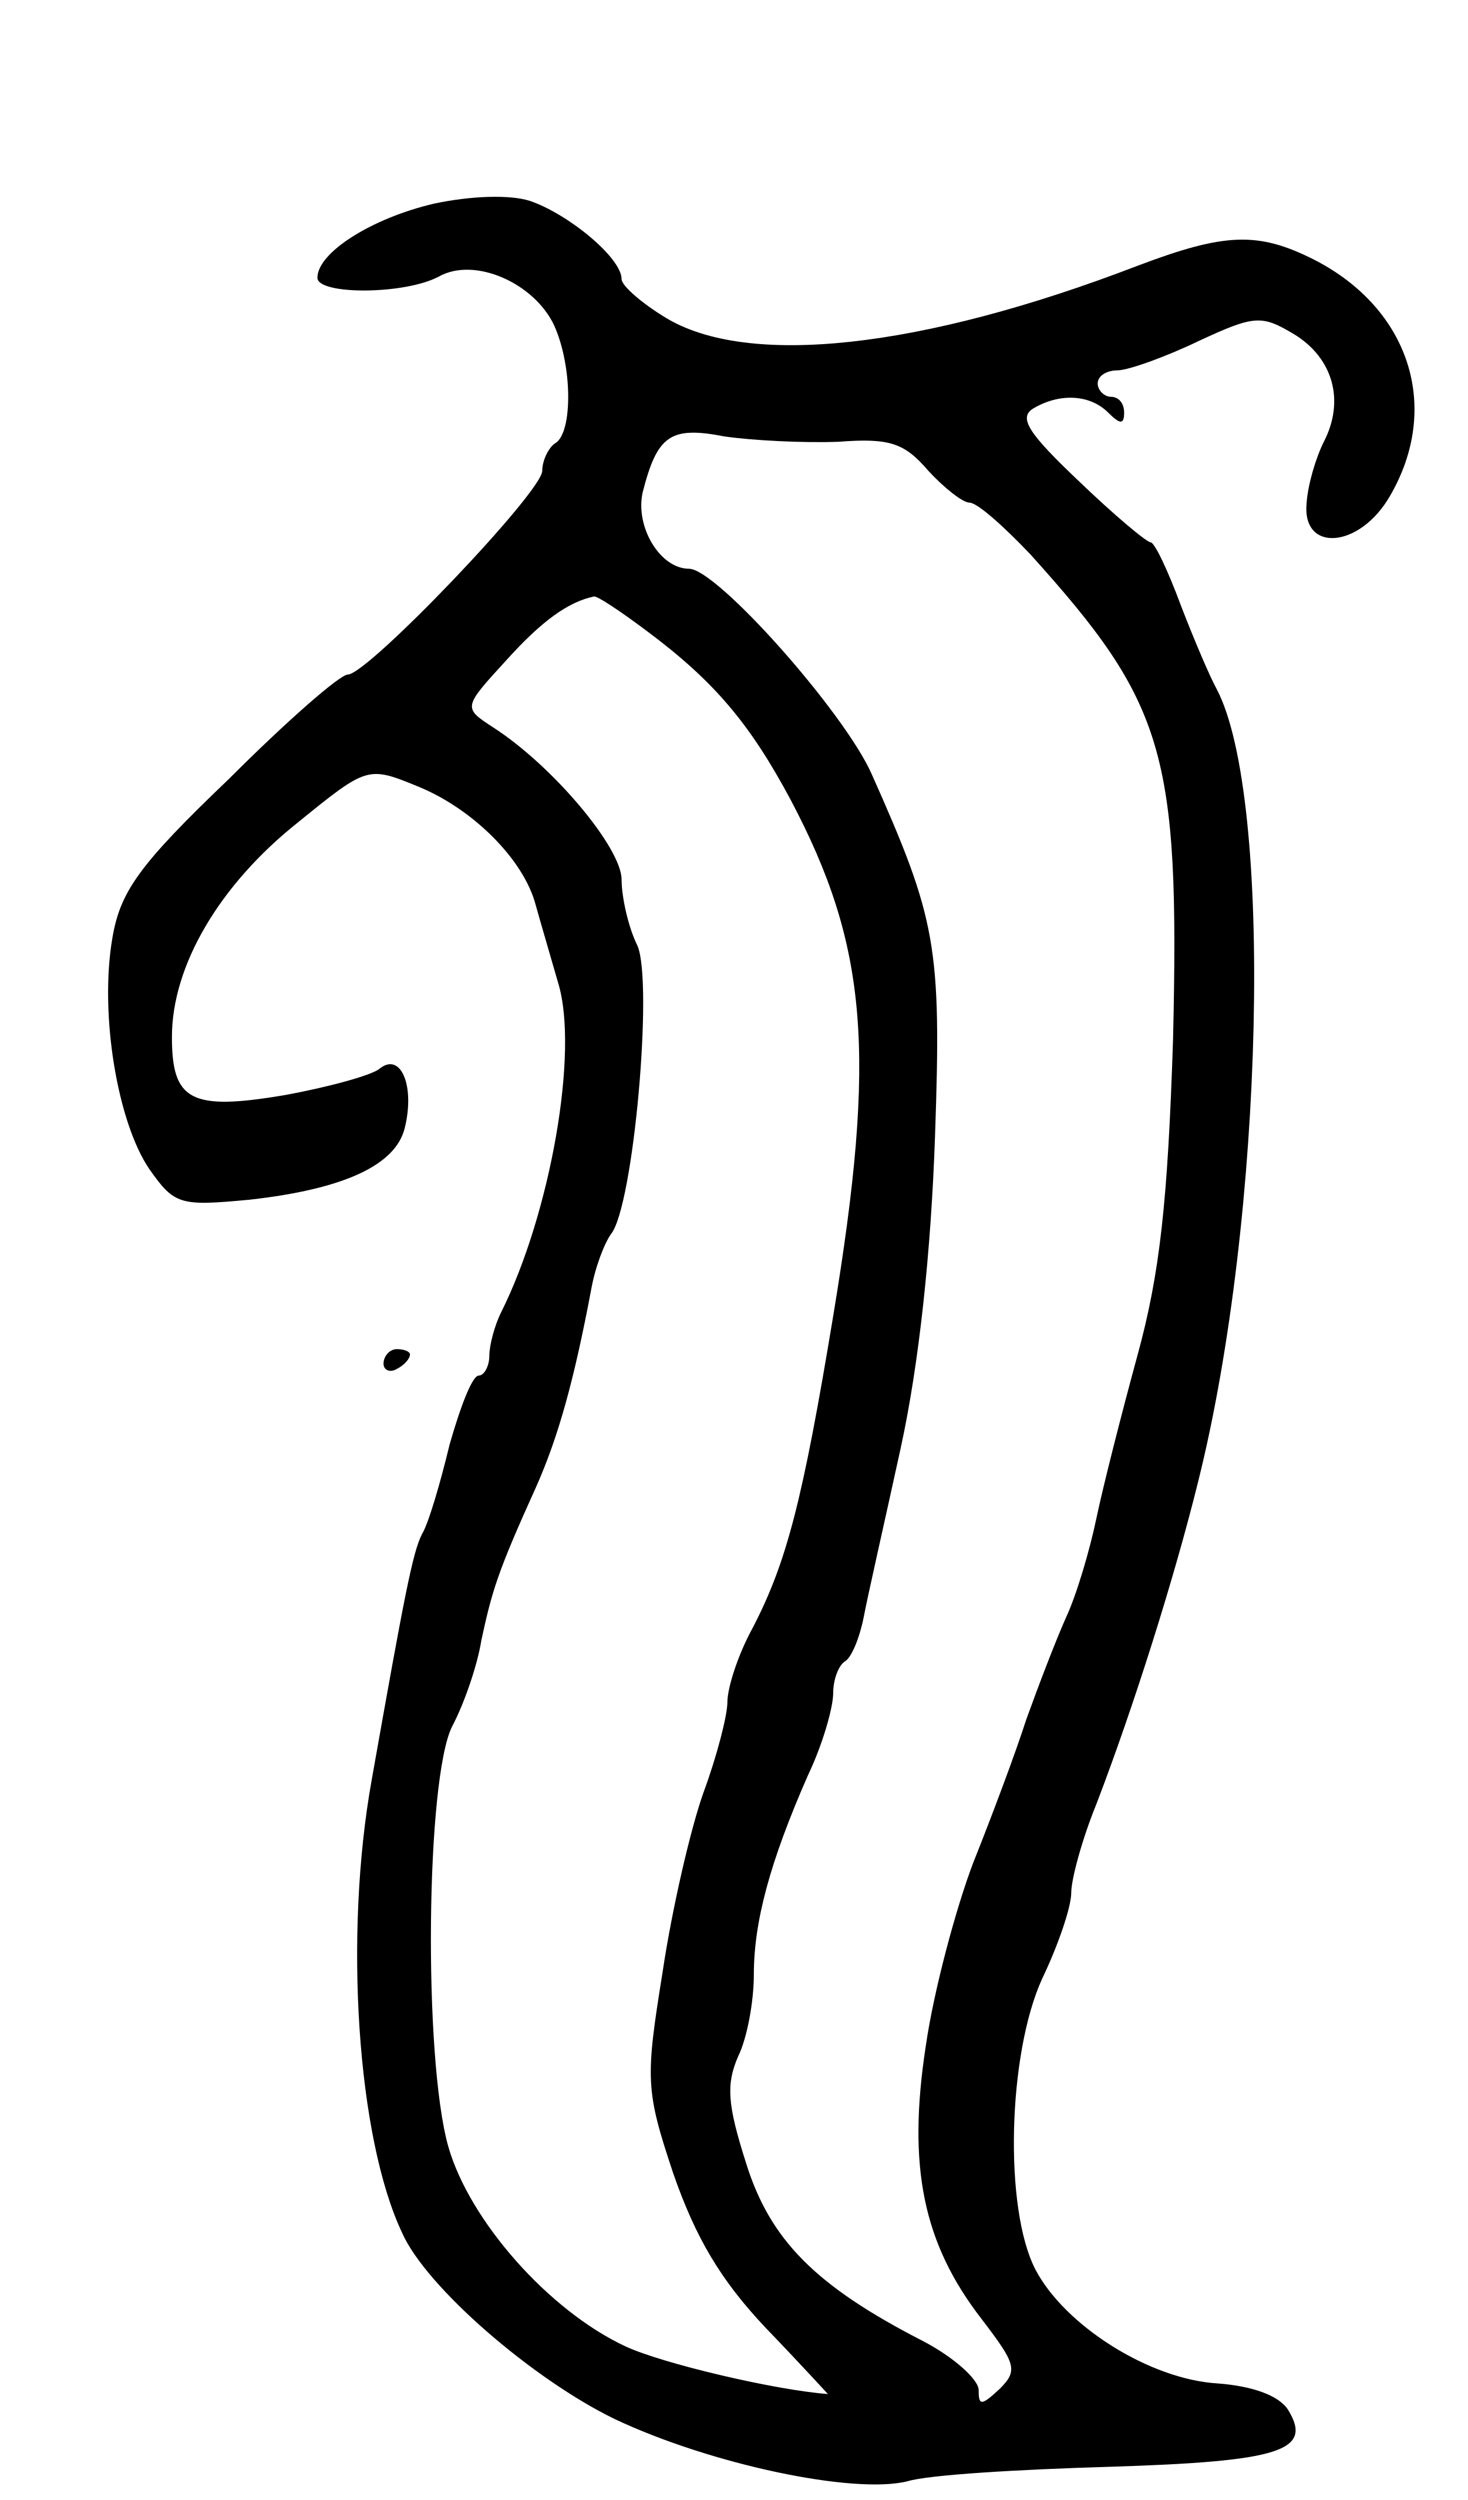 <svg version="1.0" xmlns="http://www.w3.org/2000/svg"
 width="111pt" height="189pt" viewBox="0 0 111 189"
 preserveAspectRatio="xMidYMid meet">
<g transform="translate(0,189) scale(0.1,-0.1)"
fill="#000000" stroke="none">
<path d="M328 1736 c-47 -11 -88 -37 -88 -56 0 -13 66 -13 92 1 27 15 72 -5
87 -37 14 -31 14 -81 1 -89 -5 -3 -10 -13 -10 -21 0 -16 -132 -154 -147 -154
-6 0 -46 -35 -90 -79 -68 -65 -82 -85 -88 -120 -10 -58 4 -140 28 -175 19 -27
23 -28 76 -23 71 8 110 26 117 54 8 32 -3 58 -19 45 -6 -5 -39 -14 -72 -20
-71 -12 -85 -4 -85 44 0 54 36 115 95 162 53 43 53 43 92 27 41 -17 79 -55 88
-89 3 -11 11 -38 17 -59 16 -52 -6 -175 -43 -249 -5 -10 -9 -25 -9 -33 0 -8
-4 -15 -8 -15 -5 0 -14 -24 -22 -52 -7 -29 -16 -60 -21 -68 -7 -14 -13 -45
-38 -186 -21 -117 -11 -270 23 -342 18 -41 99 -111 161 -141 72 -34 180 -57
221 -47 16 5 85 9 153 11 129 4 154 12 135 43 -7 11 -27 18 -53 20 -52 3 -116
44 -138 86 -24 46 -21 163 5 220 12 25 22 54 22 65 0 10 8 40 19 67 28 73 59
171 77 244 50 200 57 517 14 599 -5 9 -17 37 -27 63 -10 27 -20 48 -23 48 -3
0 -28 21 -54 46 -38 36 -46 48 -35 55 20 12 43 11 57 -3 9 -9 12 -9 12 0 0 7
-4 12 -10 12 -5 0 -10 5 -10 10 0 6 7 10 15 10 8 0 36 10 61 22 43 20 48 20
73 5 29 -18 38 -50 22 -81 -6 -12 -12 -32 -13 -46 -4 -38 40 -35 63 5 39 67
15 142 -58 179 -42 21 -67 20 -133 -5 -164 -63 -295 -77 -357 -39 -18 11 -33
24 -33 29 0 16 -40 49 -69 59 -15 5 -45 4 -73 -2z m306 -180 c39 3 50 -1 68
-22 12 -13 26 -24 31 -24 6 0 26 -18 46 -39 102 -113 113 -150 108 -366 -4
-124 -10 -178 -27 -240 -12 -44 -26 -99 -31 -123 -5 -24 -15 -58 -23 -75 -8
-18 -21 -52 -30 -77 -8 -25 -26 -73 -40 -108 -13 -34 -30 -97 -36 -139 -14
-91 -2 -149 42 -206 26 -34 28 -39 14 -53 -14 -13 -16 -13 -16 -1 0 8 -19 25
-42 37 -82 42 -116 77 -134 135 -14 44 -15 59 -6 80 7 14 12 42 12 62 0 40 12
85 41 151 11 23 19 51 19 62 0 10 4 21 9 24 5 3 11 18 14 33 3 16 16 73 28
128 14 64 23 149 26 236 5 144 1 164 -48 274 -21 47 -117 155 -138 155 -22 0
-41 32 -35 58 11 43 21 50 62 42 21 -3 59 -5 86 -4z m-145 -143 c51 -38 78
-70 109 -128 58 -110 65 -191 32 -390 -23 -139 -35 -186 -61 -236 -11 -20 -19
-45 -19 -56 0 -10 -8 -41 -18 -68 -10 -28 -24 -89 -31 -136 -13 -81 -13 -89 8
-152 17 -49 36 -81 70 -117 26 -27 47 -50 47 -50 -40 3 -125 23 -153 36 -58
27 -118 95 -134 151 -19 67 -17 279 3 318 9 17 19 46 22 65 8 37 12 51 41 115
17 38 29 81 42 150 3 17 10 35 15 42 17 21 32 190 20 218 -7 14 -12 37 -12 50
0 24 -52 86 -97 115 -23 15 -23 15 10 51 27 30 47 44 66 48 2 1 20 -11 40 -26z"/>
<path d="M290 859 c0 -5 5 -7 10 -4 6 3 10 8 10 11 0 2 -4 4 -10 4 -5 0 -10
-5 -10 -11z"/>
</g>
</svg>
